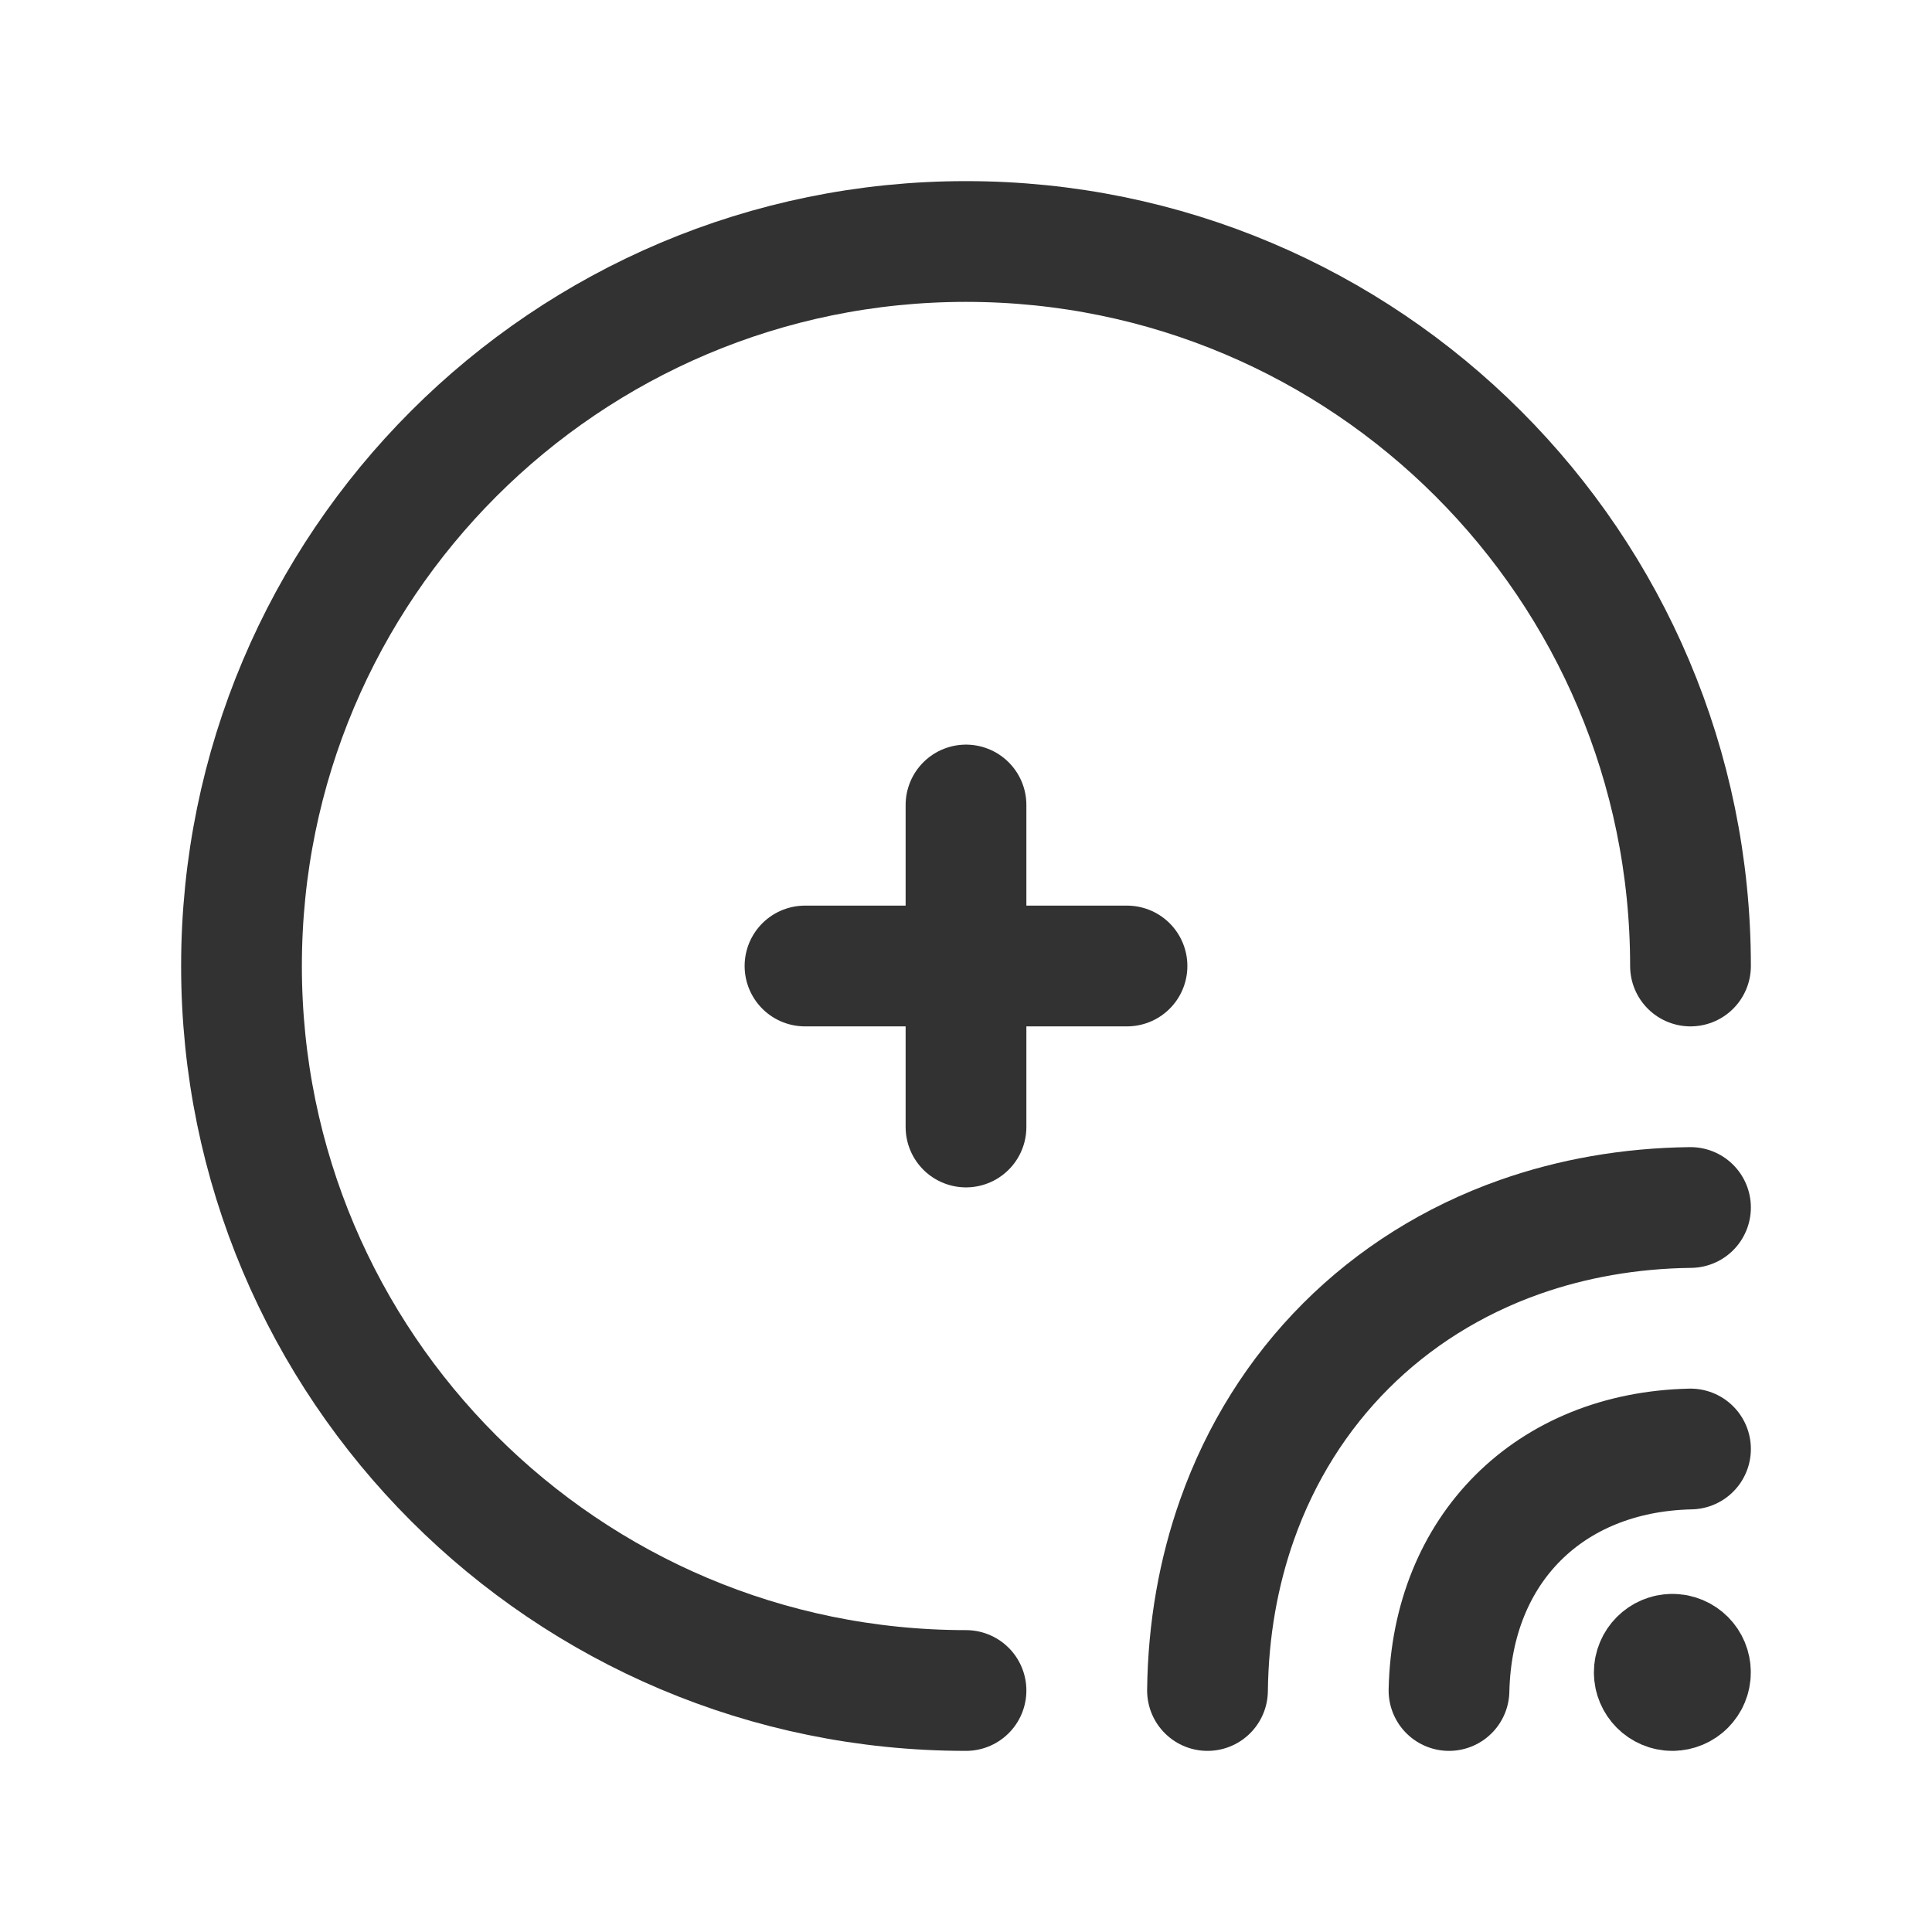 <?xml version="1.0" encoding="utf-8"?>
<!-- Generator: Adobe Illustrator 24.0.2, SVG Export Plug-In . SVG Version: 6.00 Build 0)  -->
<svg version="1.1" id="Layer_1" xmlns="http://www.w3.org/2000/svg" xmlns:xlink="http://www.w3.org/1999/xlink" x="0px" y="0px"
	 width="24px" height="24px" viewBox="0 0 24 24" enable-background="new 0 0 24 24" xml:space="preserve">
<g>
	<g>
		
			<path fill="none" stroke="#323232" stroke-width="1.5" stroke-linecap="round" stroke-linejoin="round" stroke-miterlimit="10" d="
			M12,21c-4.971,0-9-4.029-9-9s4.029-9,9-9s9,4.029,9,9"/>
		
			<path fill="none" stroke="#323232" stroke-width="1.5" stroke-linecap="round" stroke-linejoin="round" stroke-miterlimit="10" d="
			M20.775,20.55c-0.124,0-0.225,0.102-0.225,0.225c0,0.123,0.101,0.225,0.225,0.225c0.123,0,0.225-0.101,0.224-0.225
			C21,20.651,20.9,20.55,20.775,20.55"/>
		
			<path fill="none" stroke="#323232" stroke-width="1.5" stroke-linecap="round" stroke-linejoin="round" stroke-miterlimit="10" d="
			M21,18c-1.756,0.039-2.961,1.244-3,3"/>
		
			<path fill="none" stroke="#323232" stroke-width="1.5" stroke-linecap="round" stroke-linejoin="round" stroke-miterlimit="10" d="
			M15,21c0.009-0.759,0.137-1.47,0.367-2.121c0.588-1.665,1.847-2.924,3.513-3.513C19.53,15.137,20.241,15.009,21,15"/>
		
			<line fill="none" stroke="#323232" stroke-width="1.5" stroke-linecap="round" stroke-linejoin="round" x1="14" y1="12" x2="10" y2="12"/>
		
			<line fill="none" stroke="#323232" stroke-width="1.5" stroke-linecap="round" stroke-linejoin="round" x1="12" y1="10" x2="12" y2="14"/>
	</g>
	<rect id="_Transparent_Rectangle__46_" fill="none" width="24" height="24"/>
</g>
</svg>
